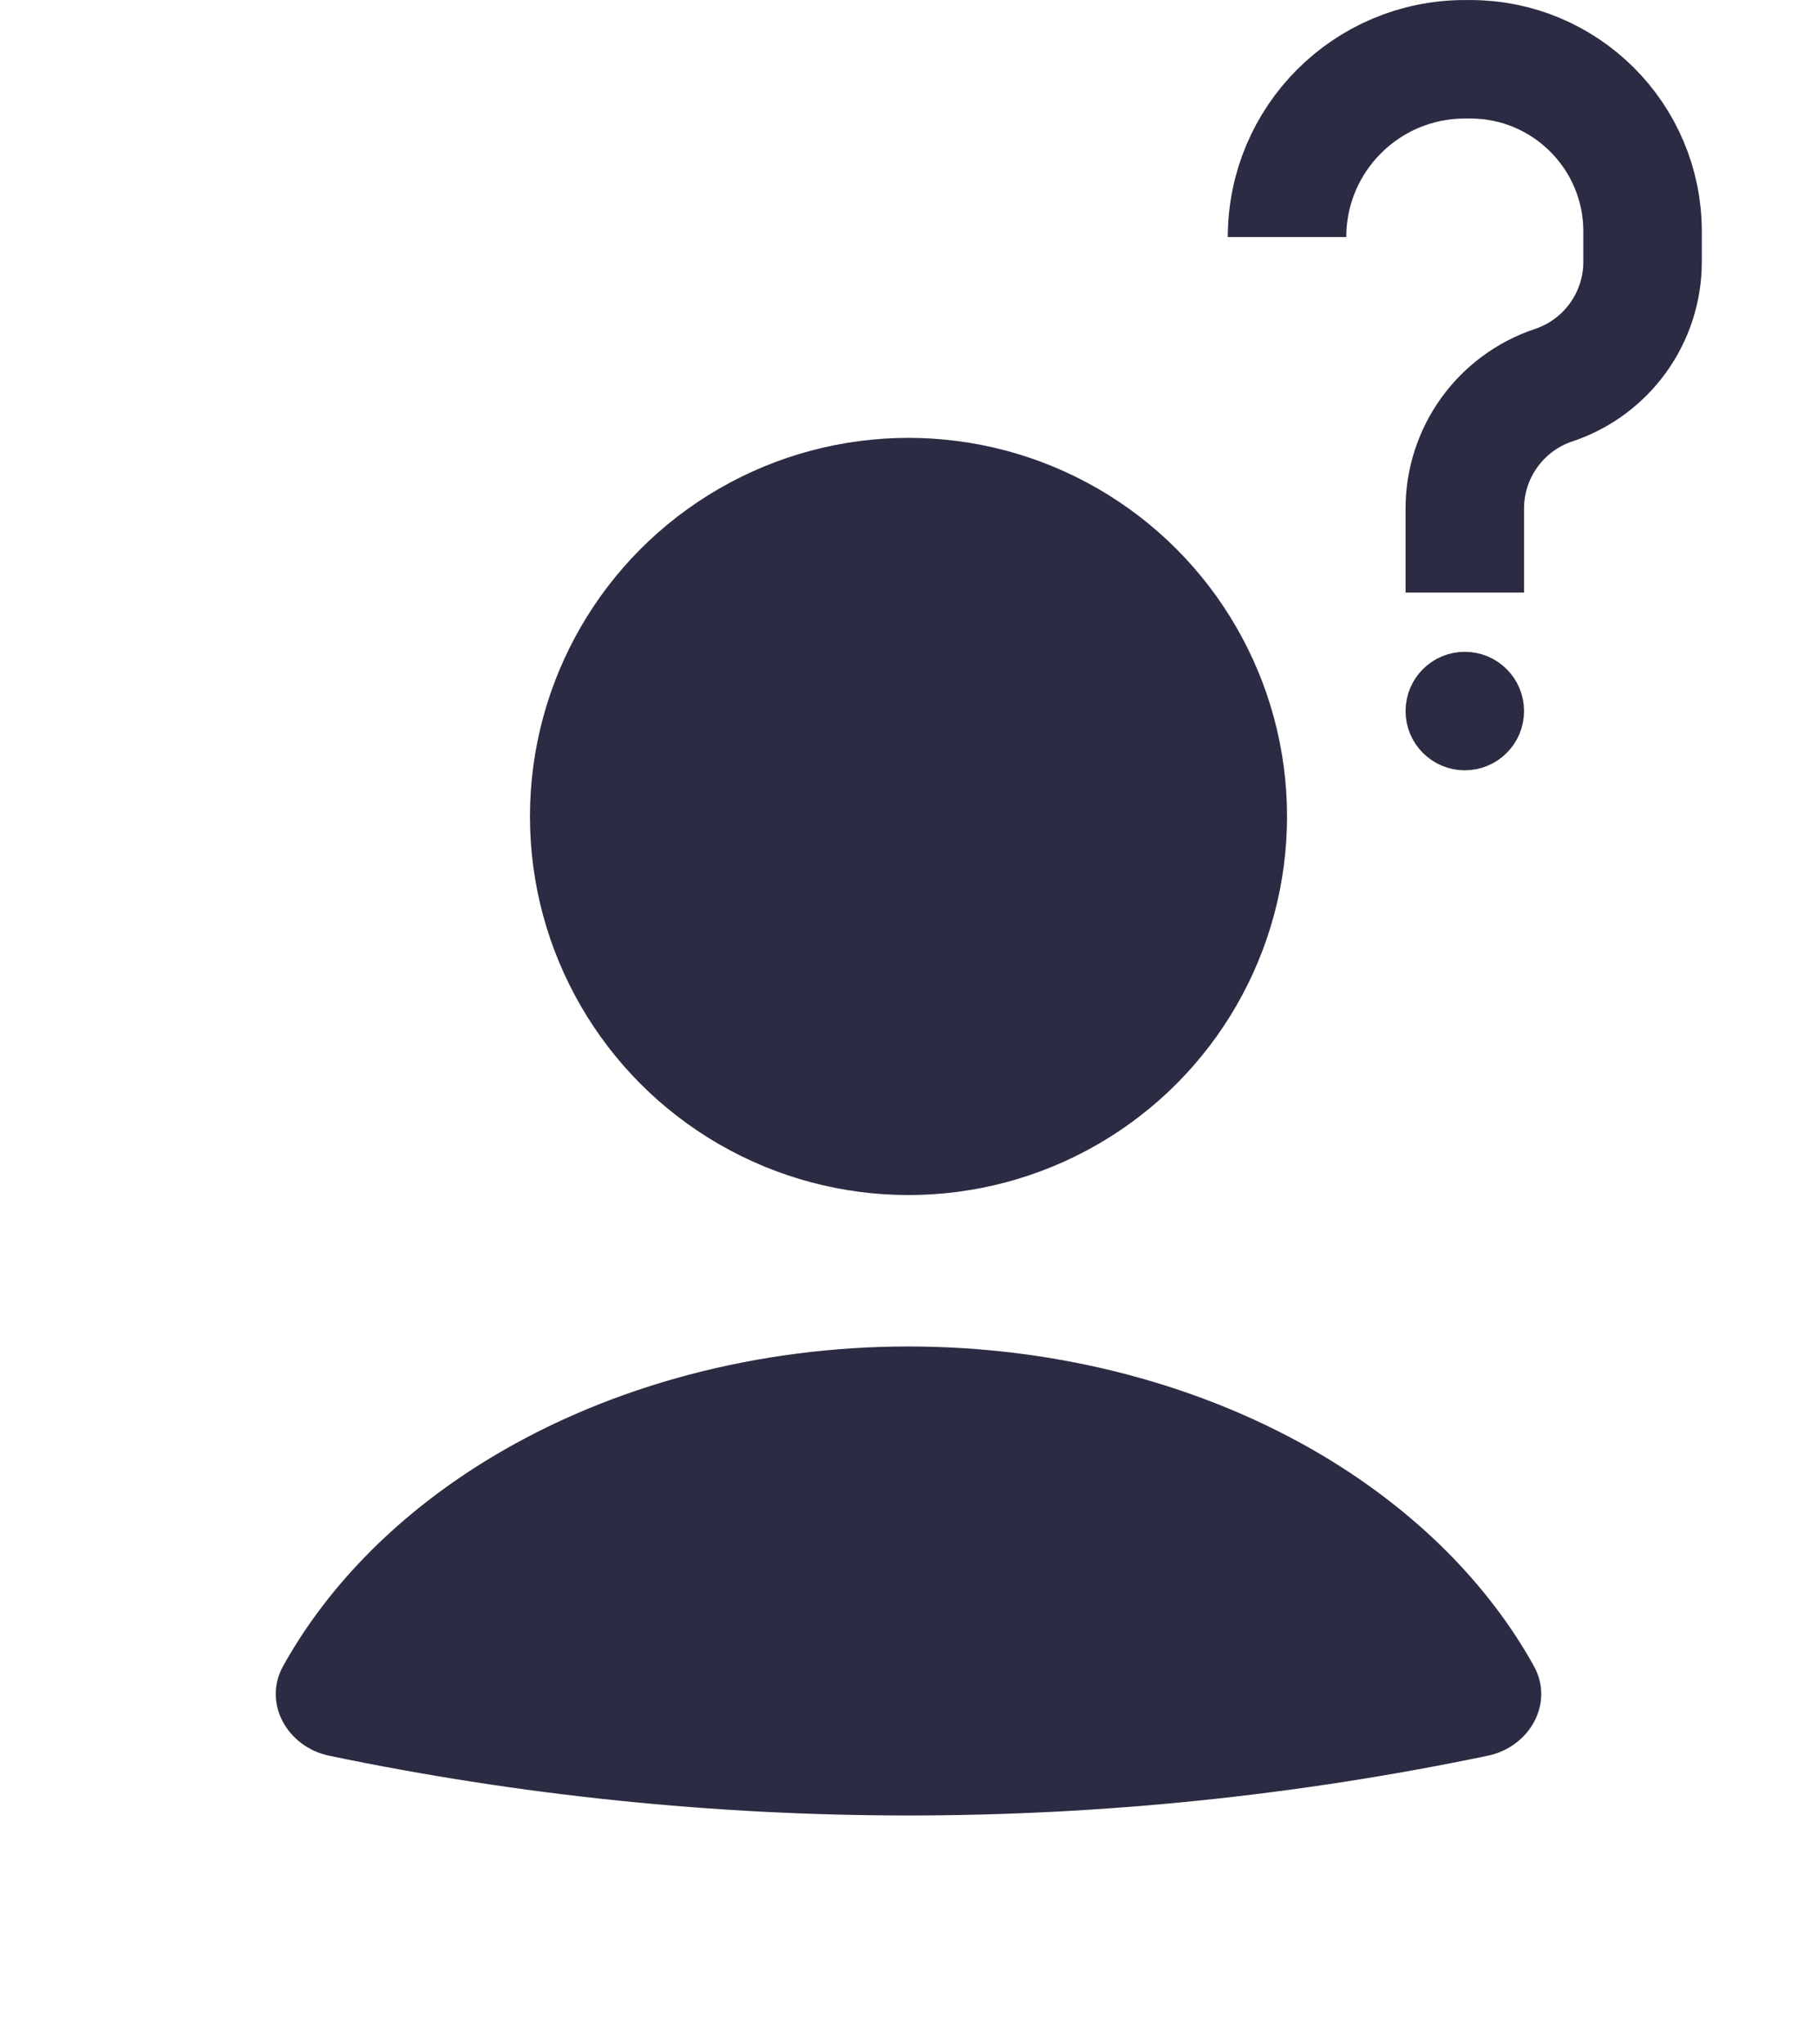 <svg width="24" height="27" viewBox="0 0 24 27" fill="none" xmlns="http://www.w3.org/2000/svg">
<path d="M19.651 23.188C20.204 23.073 20.534 22.494 20.259 22.001C19.653 20.913 18.699 19.958 17.479 19.229C15.907 18.291 13.981 17.783 12 17.783C10.019 17.783 8.093 18.291 6.521 19.229C5.301 19.958 4.347 20.913 3.741 22.001C3.466 22.494 3.796 23.073 4.348 23.188C9.395 24.24 14.605 24.24 19.651 23.188Z" fill="#2B2B43"/>
<circle cx="12" cy="10.783" r="5" fill="#2B2B43"/>
<circle cx="19.348" cy="9.391" r="0.391" fill="#2B2B43" stroke="#2B2B43" stroke-width="0.783"/>
<path d="M19.348 7.826V6.716C19.348 5.977 19.821 5.321 20.522 5.087V5.087C21.223 4.853 21.696 4.197 21.696 3.458V3.057C21.696 1.801 20.677 0.783 19.422 0.783H19.348C18.051 0.783 17 1.834 17 3.131V3.131" stroke="#2B2B43" stroke-width="1.565"/>
</svg>
